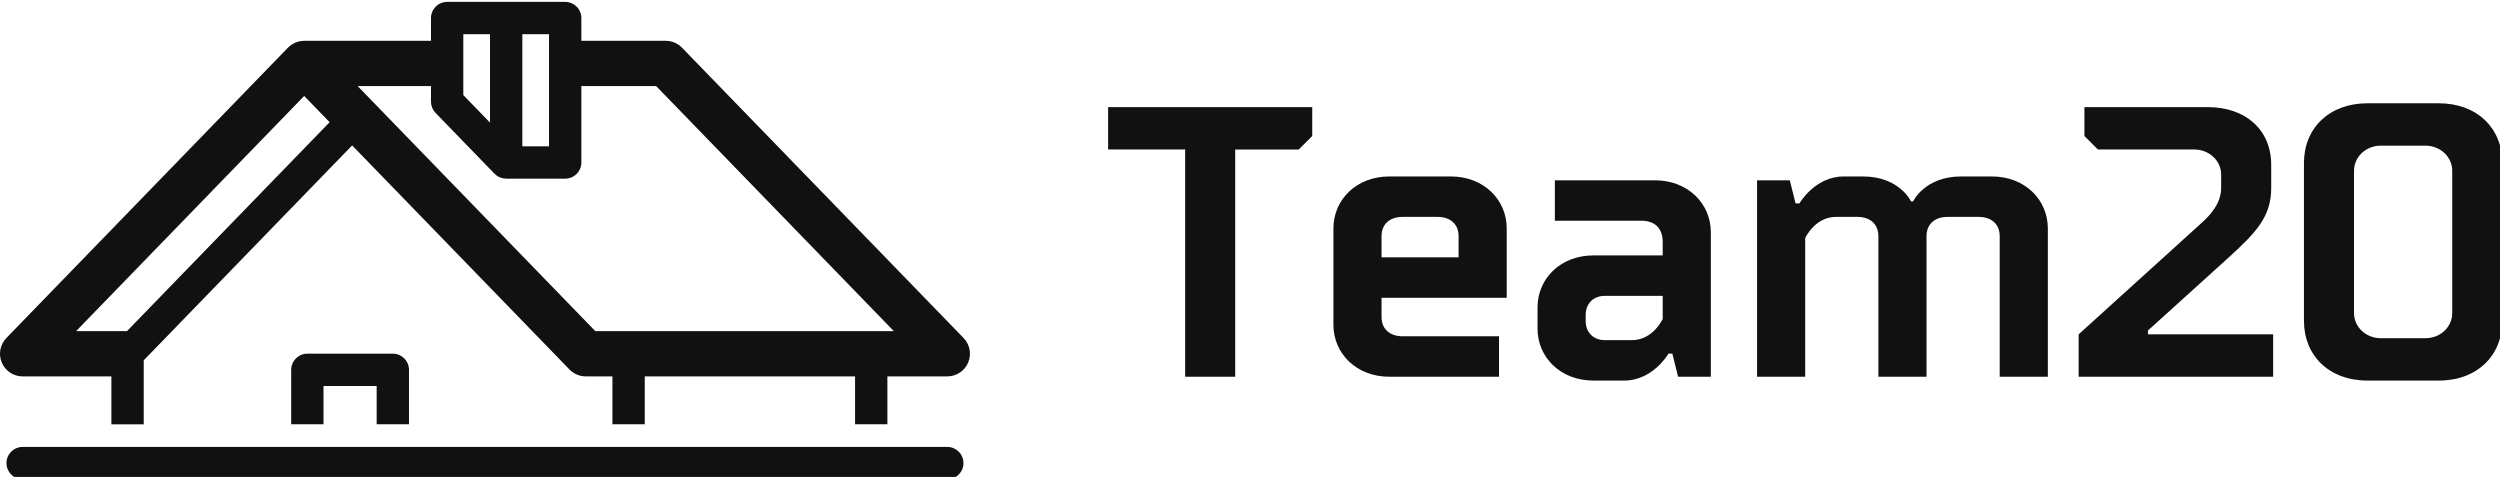 <svg xmlns:inkscape="http://www.inkscape.org/namespaces/inkscape" xmlns:sodipodi="http://sodipodi.sourceforge.net/DTD/sodipodi-0.dtd" xmlns="http://www.w3.org/2000/svg" xmlns:svg="http://www.w3.org/2000/svg" width="498" height="95" viewBox="0 0 370 70" class="css-1j8o68f" version="1.1" id="svg14" sodipodi:docname="logo.svg">
  <defs id="defs18"/>
  <sodipodi:namedview id="namedview16" pagecolor="#ffffff" bordercolor="#000000" borderopacity="0.25" inkscape:showpageshadow="2" inkscape:pageopacity="0.0" inkscape:pagecheckerboard="0" inkscape:deskcolor="#d1d1d1"/>
  <g id="SvgjsG2864" featurekey="symbolFeature-0" transform="matrix(0.957,0,0,0.957,-4.785,-41.245)" fill="#111111">
    <g id="g8">
      <path d="M65.75,97.49H52.532c-1.381,0-2.5,1.119-2.5,2.5v8.422h5v-5.922h8.218v5.922h5V99.99   C68.25,98.609,67.131,97.49,65.75,97.49z" id="path2"/>
      <path d="M151.5,111.912H8.5c-1.381,0-2.5,1.119-2.5,2.5s1.119,2.5,2.5,2.5h143c1.381,0,2.5-1.119,2.5-2.5   S152.881,111.912,151.5,111.912z" id="path4"/>
      <path d="M27.227,98.515l32.233-33.232l33.612,34.655c0.659,0.68,1.565,1.063,2.513,1.063h4.126v7.41h5v-7.41h32.525v7.41h5v-7.41   h9.265c1.406,0,2.676-0.841,3.224-2.136s0.268-2.792-0.711-3.801l-43.542-44.893c-0.659-0.679-1.565-1.063-2.513-1.063H94.906   v-3.521c0-1.381-1.119-2.5-2.5-2.5h-9.128h-9.127c-1.381,0-2.5,1.119-2.5,2.5v3.521H52.042c-0.947,0-1.854,0.384-2.513,1.063   L5.987,95.065c-0.979,1.009-1.259,2.506-0.711,3.801s1.817,2.136,3.224,2.136h13.727v7.41h5V98.515z M85.778,48.088h4.128v17.336   h-4.128V48.088z M76.651,48.088h4.127v13.667L76.651,57.5V48.088z M71.651,56.109v2.404c0,0.65,0.253,1.274,0.705,1.741   l9.127,9.411c0.005,0.005,0.011,0.008,0.015,0.013c0.093,0.094,0.196,0.176,0.303,0.254c0.026,0.019,0.049,0.044,0.076,0.062   c0.136,0.092,0.281,0.171,0.434,0.235c0.017,0.007,0.035,0.01,0.052,0.016c0.135,0.053,0.274,0.099,0.419,0.128   c0.14,0.028,0.282,0.039,0.426,0.043c0.024,0.001,0.046,0.007,0.07,0.007h9.128c1.381,0,2.5-1.119,2.5-2.5V56.109h11.57   l36.753,37.893H97.065L60.313,56.109H71.651z M16.771,94.002l35.271-36.366l3.934,4.056l-31.338,32.31H16.771z" id="path6"/>
    </g>
  </g>
  <g id="SvgjsG2865" featurekey="nameFeature-0" transform="matrix(1.425,0,0,1.425,163.43,-1.536)" fill="#111111">
    <path d="M13.6 16.4 l0 23.6 l-5.2 0 l0 -23.6 l-8 0 l0 -4.4 l21.2 0 l0 3 l-1.4 1.4 l-6.6 0 z M41.8 24.6 l0 7.2 l-13 0 l0 2 c0 1.2 0.8 2 2.2 2 l10 0 l0 4.2 l-11.4 0 c-3.4 0 -5.8 -2.4 -5.8 -5.4 l0 -10 c0 -3 2.4 -5.4 5.8 -5.4 l6.4 0 c3.4 0 5.8 2.4 5.8 5.4 z M28.8 25.4 l0 2.2 l8 0 l0 -2.2 c0 -1.2 -0.8 -2 -2.2 -2 l-3.6 0 c-1.4 0 -2.2 0.8 -2.2 2 z M63 40 l-3.4 0 l-0.6 -2.4 l-0.4 0 s-1.6 2.8 -4.6 2.8 l-3.2 0 c-3.4 0 -5.8 -2.4 -5.8 -5.4 l0 -2.2 c0 -3 2.4 -5.4 5.8 -5.4 l7.2 0 l0 -1.4 c0 -1.4 -0.8 -2.2 -2.2 -2.2 l-9 0 l0 -4.2 l10.4 0 c3.4 0 5.8 2.4 5.8 5.4 l0 15 z M54.8 36.2 c2.2 0 3.2 -2.2 3.2 -2.2 l0 -2.4 l-6 0 c-1.2 0 -2 0.8 -2 2 l0 0.6 c0 1.2 0.8 2 2 2 l2.8 0 z M89 19.2 l3.2 0 c3.4 0 5.8 2.4 5.8 5.4 l0 15.4 l-5 0 l0 -14.6 c0 -1.2 -0.8 -2 -2.2 -2 l-3.2 0 c-1.4 0 -2.2 0.8 -2.2 2 l0 14.6 l-5 0 l0 -14.6 c0 -1.2 -0.8 -2 -2.2 -2 l-2.2 0 c-2.2 0 -3.2 2.2 -3.2 2.2 l0 14.4 l-5 0 l0 -20.4 l3.4 0 l0.6 2.4 l0.4 0 s1.6 -2.8 4.6 -2.8 l2 0 c3.8 0 5 2.6 5 2.6 l0.2 0 s1.2 -2.6 5 -2.6 z M116 20.4 l0 -1.4 c0 -1.4 -1.2 -2.6 -2.8 -2.6 l-10 0 l-1.4 -1.4 l0 -3 l12.8 0 c4 0 6.6 2.4 6.6 6 l0 2.4 c0 3 -1.6 4.64 -4.4 7.2 l-8.4 7.6 l0 0.4 l13 0 l0 4.4 l-20.2 0 l0 -4.4 l12.8 -11.6 c0.84 -0.76 2 -2 2 -3.6 z M138.6 11.6 c4 0 6.6 2.6 6.6 6.2 l0 16.4 c0 3.6 -2.6 6.2 -6.6 6.2 l-7.4 0 c-4 0 -6.6 -2.6 -6.6 -6.2 l0 -16.4 c0 -3.6 2.6 -6.2 6.6 -6.2 l7.4 0 z M132.6 16 c-1.6 0 -2.8 1.2 -2.8 2.6 l0 14.8 c0 1.4 1.2 2.6 2.8 2.6 l4.6 0 c1.6 0 2.8 -1.2 2.8 -2.6 l0 -14.8 c0 -1.4 -1.2 -2.6 -2.8 -2.6 l-4.6 0 z" id="path11"/>
  </g>
</svg>

